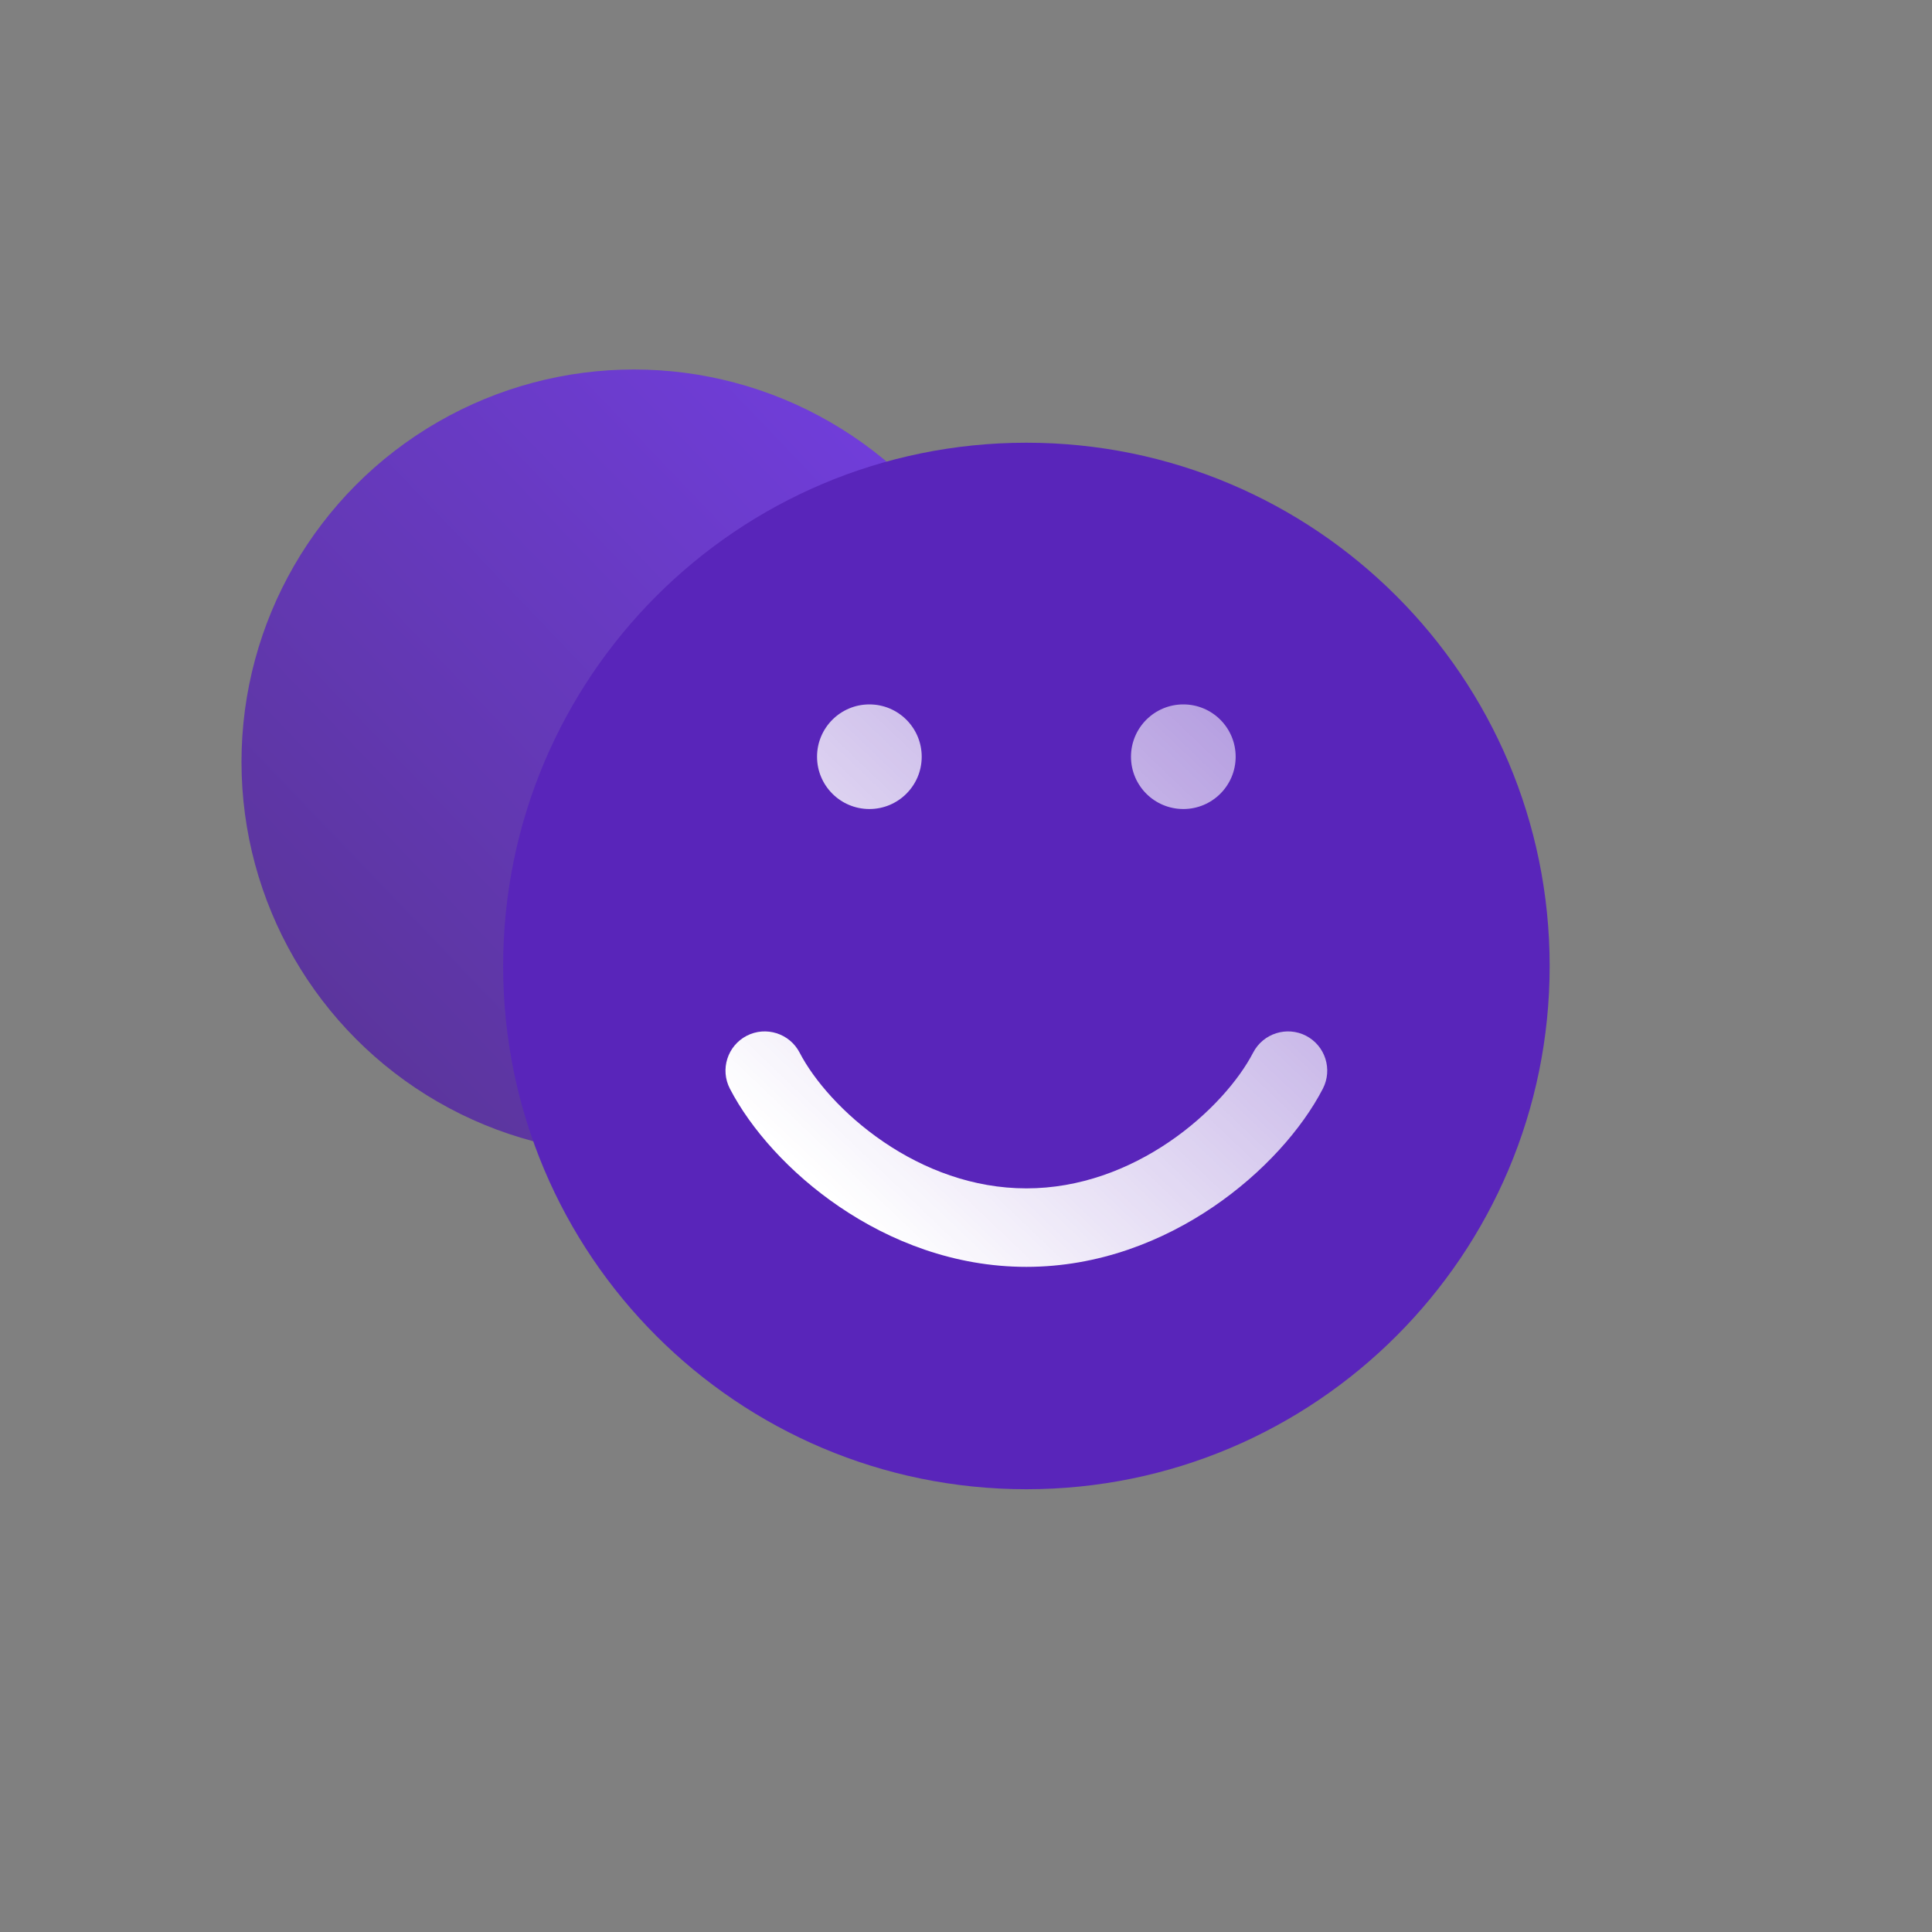 <svg width="40" height="40" viewBox="0 0 40 40" fill="none" xmlns="http://www.w3.org/2000/svg">
<rect x="0" y="0" width="40" height="40" fill="#808080" stroke="none"/>
<circle cx="13.125" cy="15.775" r="8.125" fill="url(#paint0_linear_344_2206)" fill-opacity="0.8"/>
<path fill-rule="evenodd" clip-rule="evenodd" d="M32.084 20C32.084 25.983 27.233 30.833 21.25 30.833C15.267 30.833 10.417 25.983 10.417 20C10.417 14.017 15.267 9.166 21.25 9.166C27.233 9.166 32.084 14.017 32.084 20Z" fill="#5925BA"/>
<path fill-rule="evenodd" clip-rule="evenodd" d="M15.459 21.445C15.857 21.239 16.348 21.395 16.555 21.793C16.846 22.355 17.453 23.07 18.294 23.642C19.128 24.21 20.146 24.604 21.25 24.604C22.354 24.604 23.371 24.21 24.206 23.642C25.047 23.07 25.654 22.355 25.945 21.793C26.152 21.395 26.642 21.239 27.041 21.445C27.439 21.652 27.594 22.142 27.388 22.541C26.957 23.372 26.155 24.282 25.119 24.986C24.076 25.695 22.746 26.229 21.25 26.229C19.754 26.229 18.424 25.695 17.381 24.986C16.344 24.282 15.543 23.372 15.112 22.541C14.905 22.142 15.061 21.652 15.459 21.445ZM18 16.75C18.598 16.75 19.083 16.265 19.083 15.667C19.083 15.069 18.598 14.584 18 14.584C17.401 14.584 16.916 15.069 16.916 15.667C16.916 16.265 17.401 16.75 18 16.75ZM24.5 16.75C25.098 16.75 25.583 16.265 25.583 15.667C25.583 15.069 25.098 14.584 24.5 14.584C23.901 14.584 23.416 15.069 23.416 15.667C23.416 16.265 23.901 16.75 24.5 16.75Z" fill="url(#paint1_linear_344_2206)"/>
<defs>
<linearGradient id="paint0_linear_344_2206" x1="5" y1="23.9" x2="21.596" y2="8.012" gradientUnits="userSpaceOnUse">
<stop stop-color="#4C2094"/>
<stop offset="1" stop-color="#712EFF"/>
</linearGradient>
<linearGradient id="paint1_linear_344_2206" x1="21.355" y1="28.71" x2="37.413" y2="11.871" gradientUnits="userSpaceOnUse">
<stop stop-color="white"/>
<stop offset="1" stop-color="white" stop-opacity="0.2"/>
</linearGradient>
</defs>
</svg>
